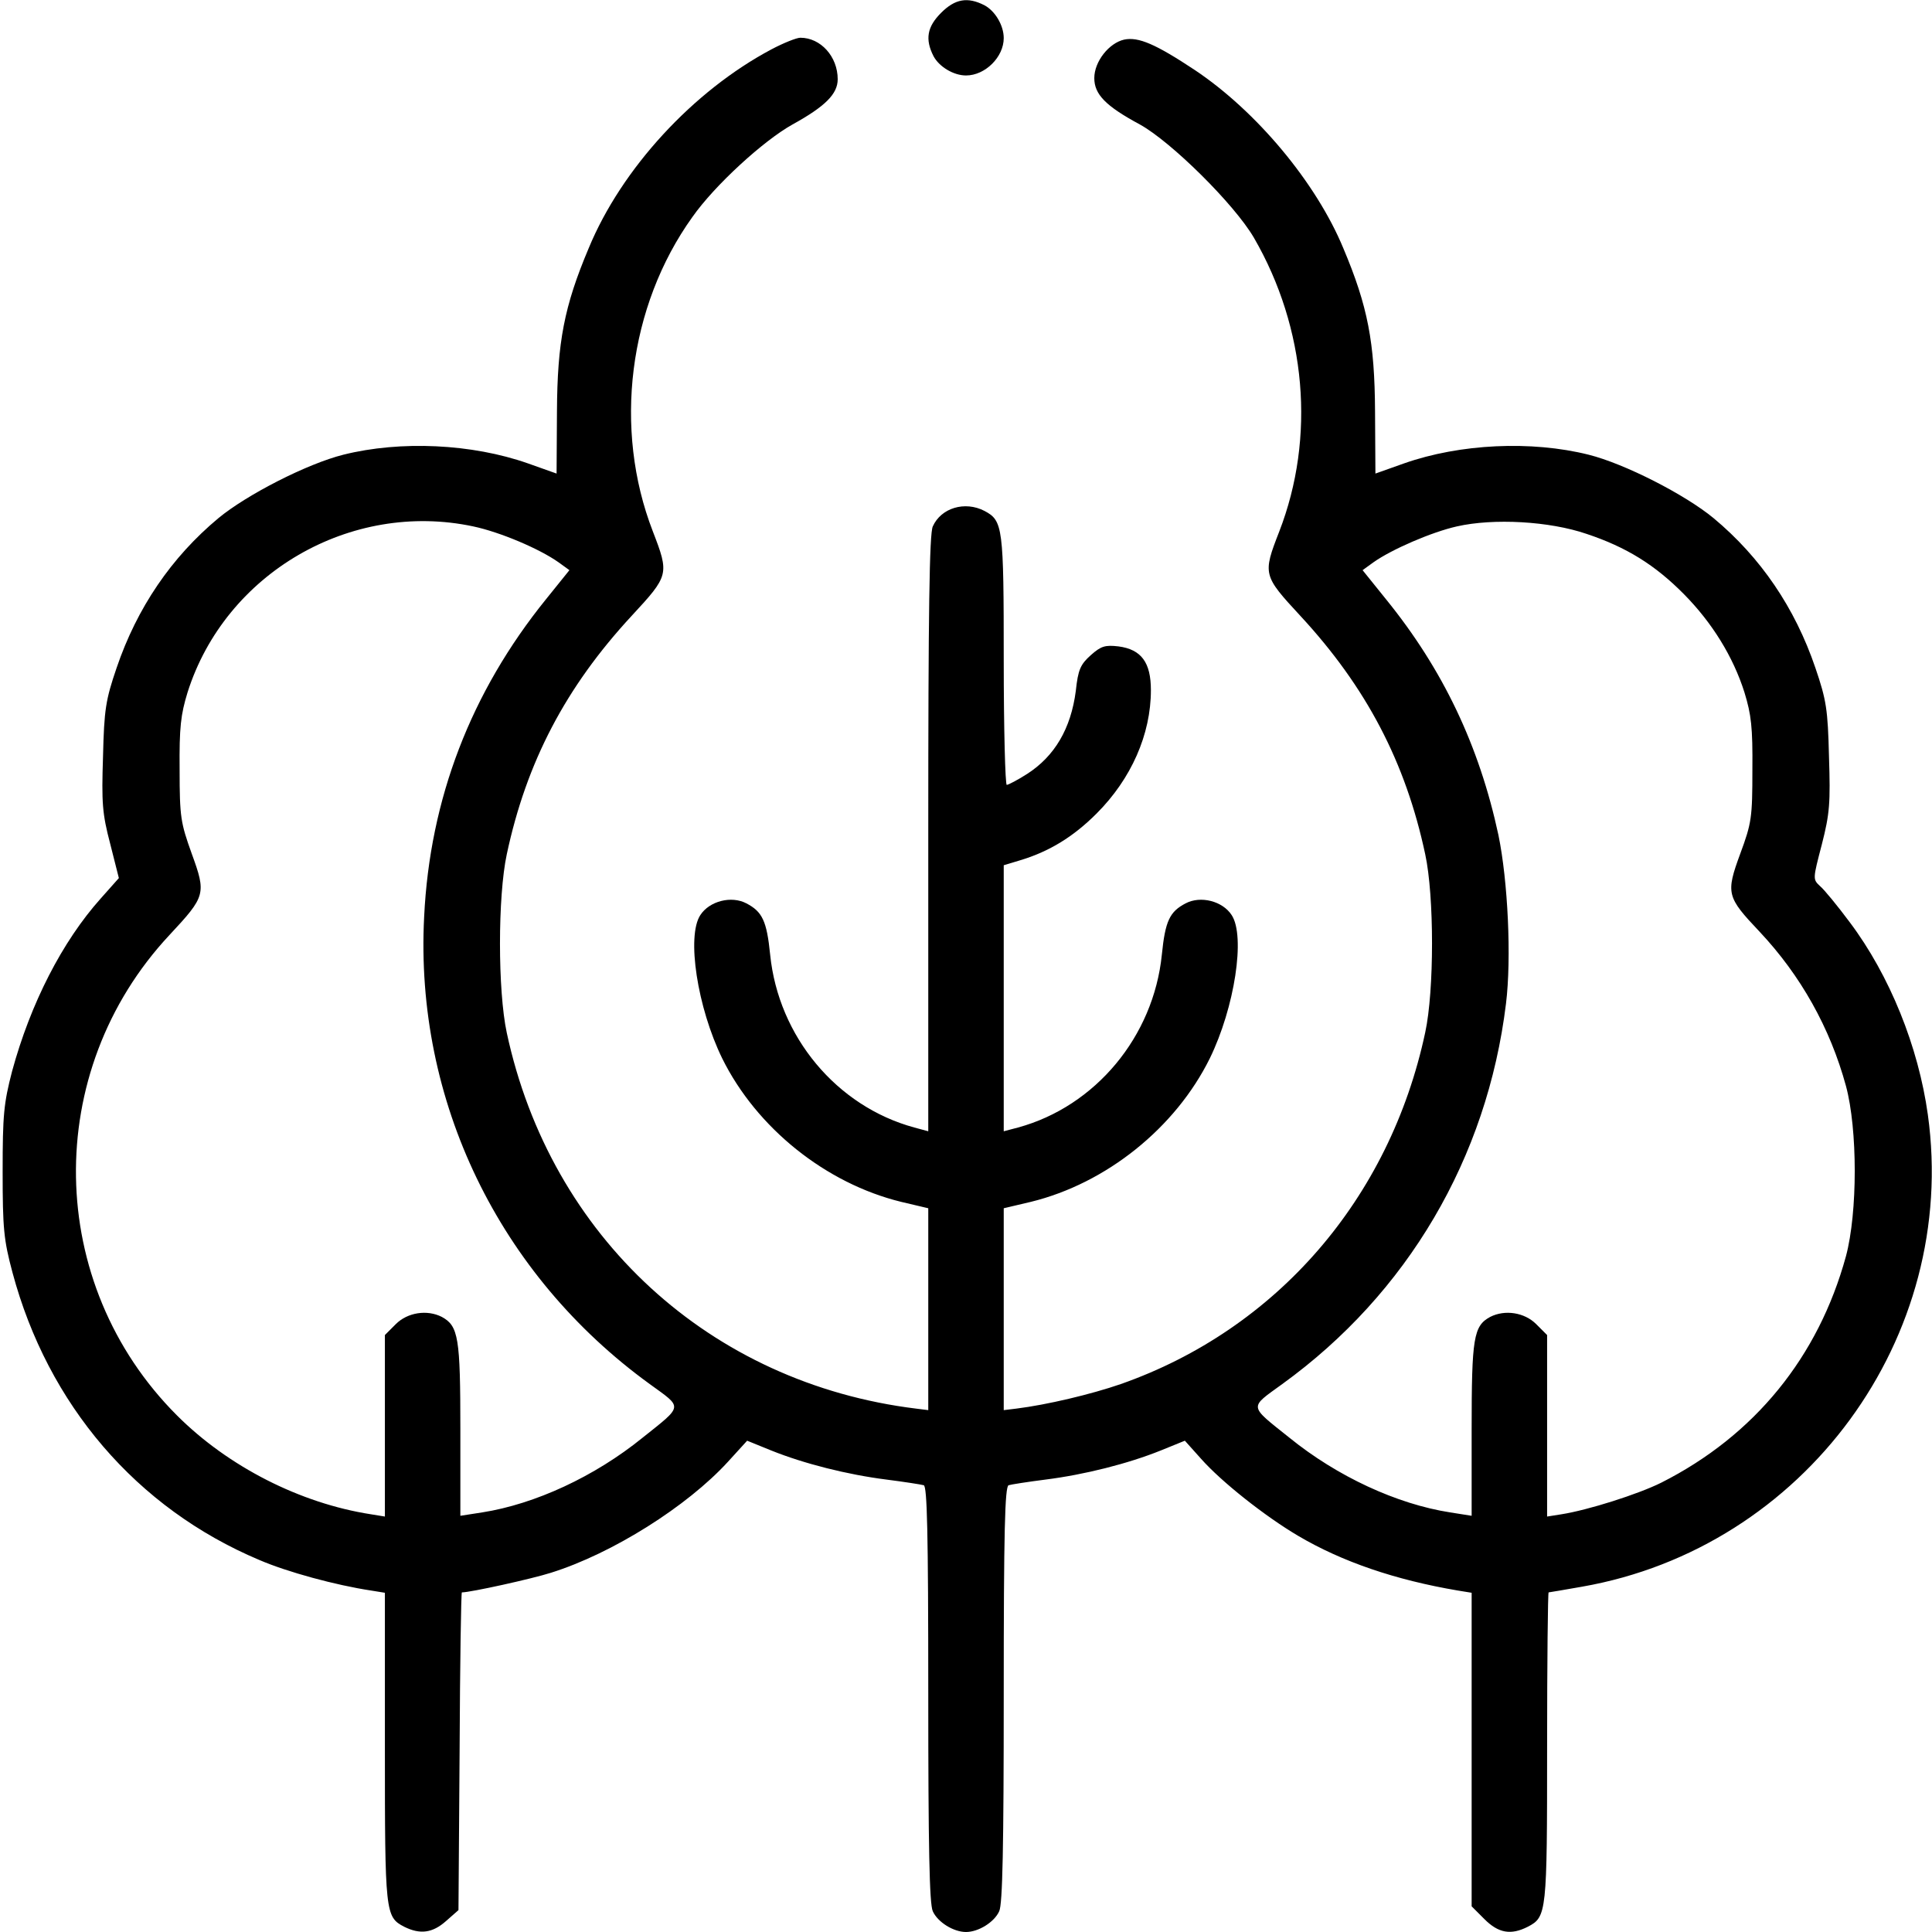 <svg xmlns="http://www.w3.org/2000/svg" width="512pt" height="512pt" viewBox="0 0 512 512" preserveAspectRatio="xMidYMid meet"><g transform="translate(0,512) scale(0.1,-0.1)" fill="#000000" stroke="none"><path d="M2494 5086 c-37 -37 -43 -70 -20 -115 15 -28 53 -51 86 -51 51 0 100 49 100 99 0 34 -23 72 -51 87 -45 23 -78 17 -115 -20z"></path><path d="M2044 4989 c-207 -110 -397 -316 -484 -527 -65 -154 -83 -249 -84 -432 l-1 -165 -76 27 c-148 52 -337 61 -489 23 -96 -24 -256 -106 -331 -168 -125 -104 -216 -238 -270 -397 -29 -85 -33 -110 -36 -235 -4 -123 -2 -151 19 -231 l23 -91 -48 -54 c-102 -114 -186 -278 -235 -458 -22 -85 -25 -115 -25 -266 0 -151 3 -181 26 -267 94 -351 329 -625 654 -762 74 -32 203 -67 296 -81 l37 -6 0 -409 c0 -440 1 -450 51 -476 42 -21 75 -17 111 15 l33 29 3 421 c1 232 4 421 6 421 23 0 186 36 236 52 163 51 361 176 469 294 l51 56 64 -26 c87 -35 202 -64 305 -77 47 -6 92 -13 99 -15 9 -3 12 -122 12 -553 0 -405 3 -557 12 -576 13 -29 55 -55 88 -55 33 0 75 26 88 55 9 19 12 171 12 576 0 431 3 550 13 553 6 2 51 9 98 15 103 13 218 42 305 77 l64 26 43 -48 c54 -61 169 -152 257 -204 117 -69 258 -117 423 -145 l37 -6 0 -415 0 -416 34 -34 c37 -37 70 -43 115 -20 50 26 51 36 51 476 0 226 2 410 4 410 2 0 42 7 88 15 590 103 999 661 917 1251 -25 180 -101 369 -207 510 -32 43 -68 87 -79 96 -19 18 -19 18 5 110 21 82 23 110 19 233 -3 125 -7 150 -36 235 -54 159 -145 293 -270 397 -75 62 -235 144 -331 168 -152 38 -341 29 -489 -23 l-76 -27 -1 165 c-1 183 -19 278 -84 432 -72 174 -230 363 -393 472 -104 69 -150 89 -188 81 -40 -9 -79 -58 -79 -102 0 -43 30 -74 121 -123 83 -46 250 -211 302 -300 139 -240 164 -529 67 -779 -44 -113 -43 -116 56 -223 175 -189 279 -388 331 -632 24 -111 24 -361 0 -472 -94 -441 -394 -787 -807 -932 -78 -27 -196 -55 -277 -65 l-33 -4 0 268 0 267 72 17 c200 49 383 196 474 380 66 135 95 324 58 380 -24 37 -82 52 -122 31 -42 -22 -54 -46 -63 -136 -22 -217 -176 -402 -381 -458 l-38 -10 0 352 0 353 43 13 c77 23 141 62 203 124 92 92 144 210 144 327 0 73 -25 108 -86 116 -35 4 -46 1 -73 -23 -28 -25 -34 -39 -40 -95 -13 -100 -56 -173 -129 -220 -25 -16 -50 -29 -54 -29 -4 0 -8 148 -8 330 0 354 -2 370 -51 396 -52 27 -115 8 -137 -41 -9 -19 -12 -224 -12 -815 l0 -788 -37 10 c-206 56 -360 241 -382 458 -9 90 -21 114 -63 136 -40 21 -98 6 -122 -31 -37 -56 -8 -245 58 -380 91 -184 274 -331 474 -380 l72 -17 0 -267 0 -268 -32 4 c-546 67 -969 455 -1085 996 -24 112 -24 361 0 473 52 244 156 443 331 632 99 107 100 110 56 224 -105 271 -65 596 105 833 59 84 188 202 265 245 87 48 120 81 120 120 0 60 -45 110 -99 110 -10 0 -45 -14 -77 -31z m-790 -1264 c71 -15 175 -59 226 -95 l29 -21 -62 -77 c-199 -246 -308 -529 -323 -842 -25 -487 198 -948 598 -1238 88 -64 90 -55 -19 -142 -127 -103 -285 -176 -425 -198 l-58 -9 0 229 c0 243 -5 274 -49 298 -39 20 -91 12 -122 -19 l-29 -29 0 -241 0 -240 -37 6 c-187 29 -378 126 -514 262 -349 349 -358 911 -20 1273 96 103 98 109 59 216 -29 81 -32 96 -32 222 -1 113 3 146 21 205 100 316 432 509 757 440z m2951 -20 c105 -35 181 -82 258 -160 74 -75 130 -165 160 -260 18 -59 22 -92 21 -205 0 -126 -2 -141 -32 -222 -39 -106 -36 -115 51 -207 109 -116 187 -255 229 -409 31 -115 31 -335 0 -451 -73 -267 -242 -475 -489 -600 -62 -31 -195 -73 -265 -84 l-38 -6 0 240 0 241 -29 29 c-31 31 -83 39 -122 19 -44 -24 -49 -55 -49 -298 l0 -229 -57 9 c-141 22 -299 95 -426 198 -109 87 -107 78 -19 142 332 240 543 599 593 1008 15 121 5 326 -20 447 -51 237 -147 439 -298 625 l-62 77 29 21 c48 34 154 80 221 95 97 22 245 14 344 -20z"></path></g></svg>